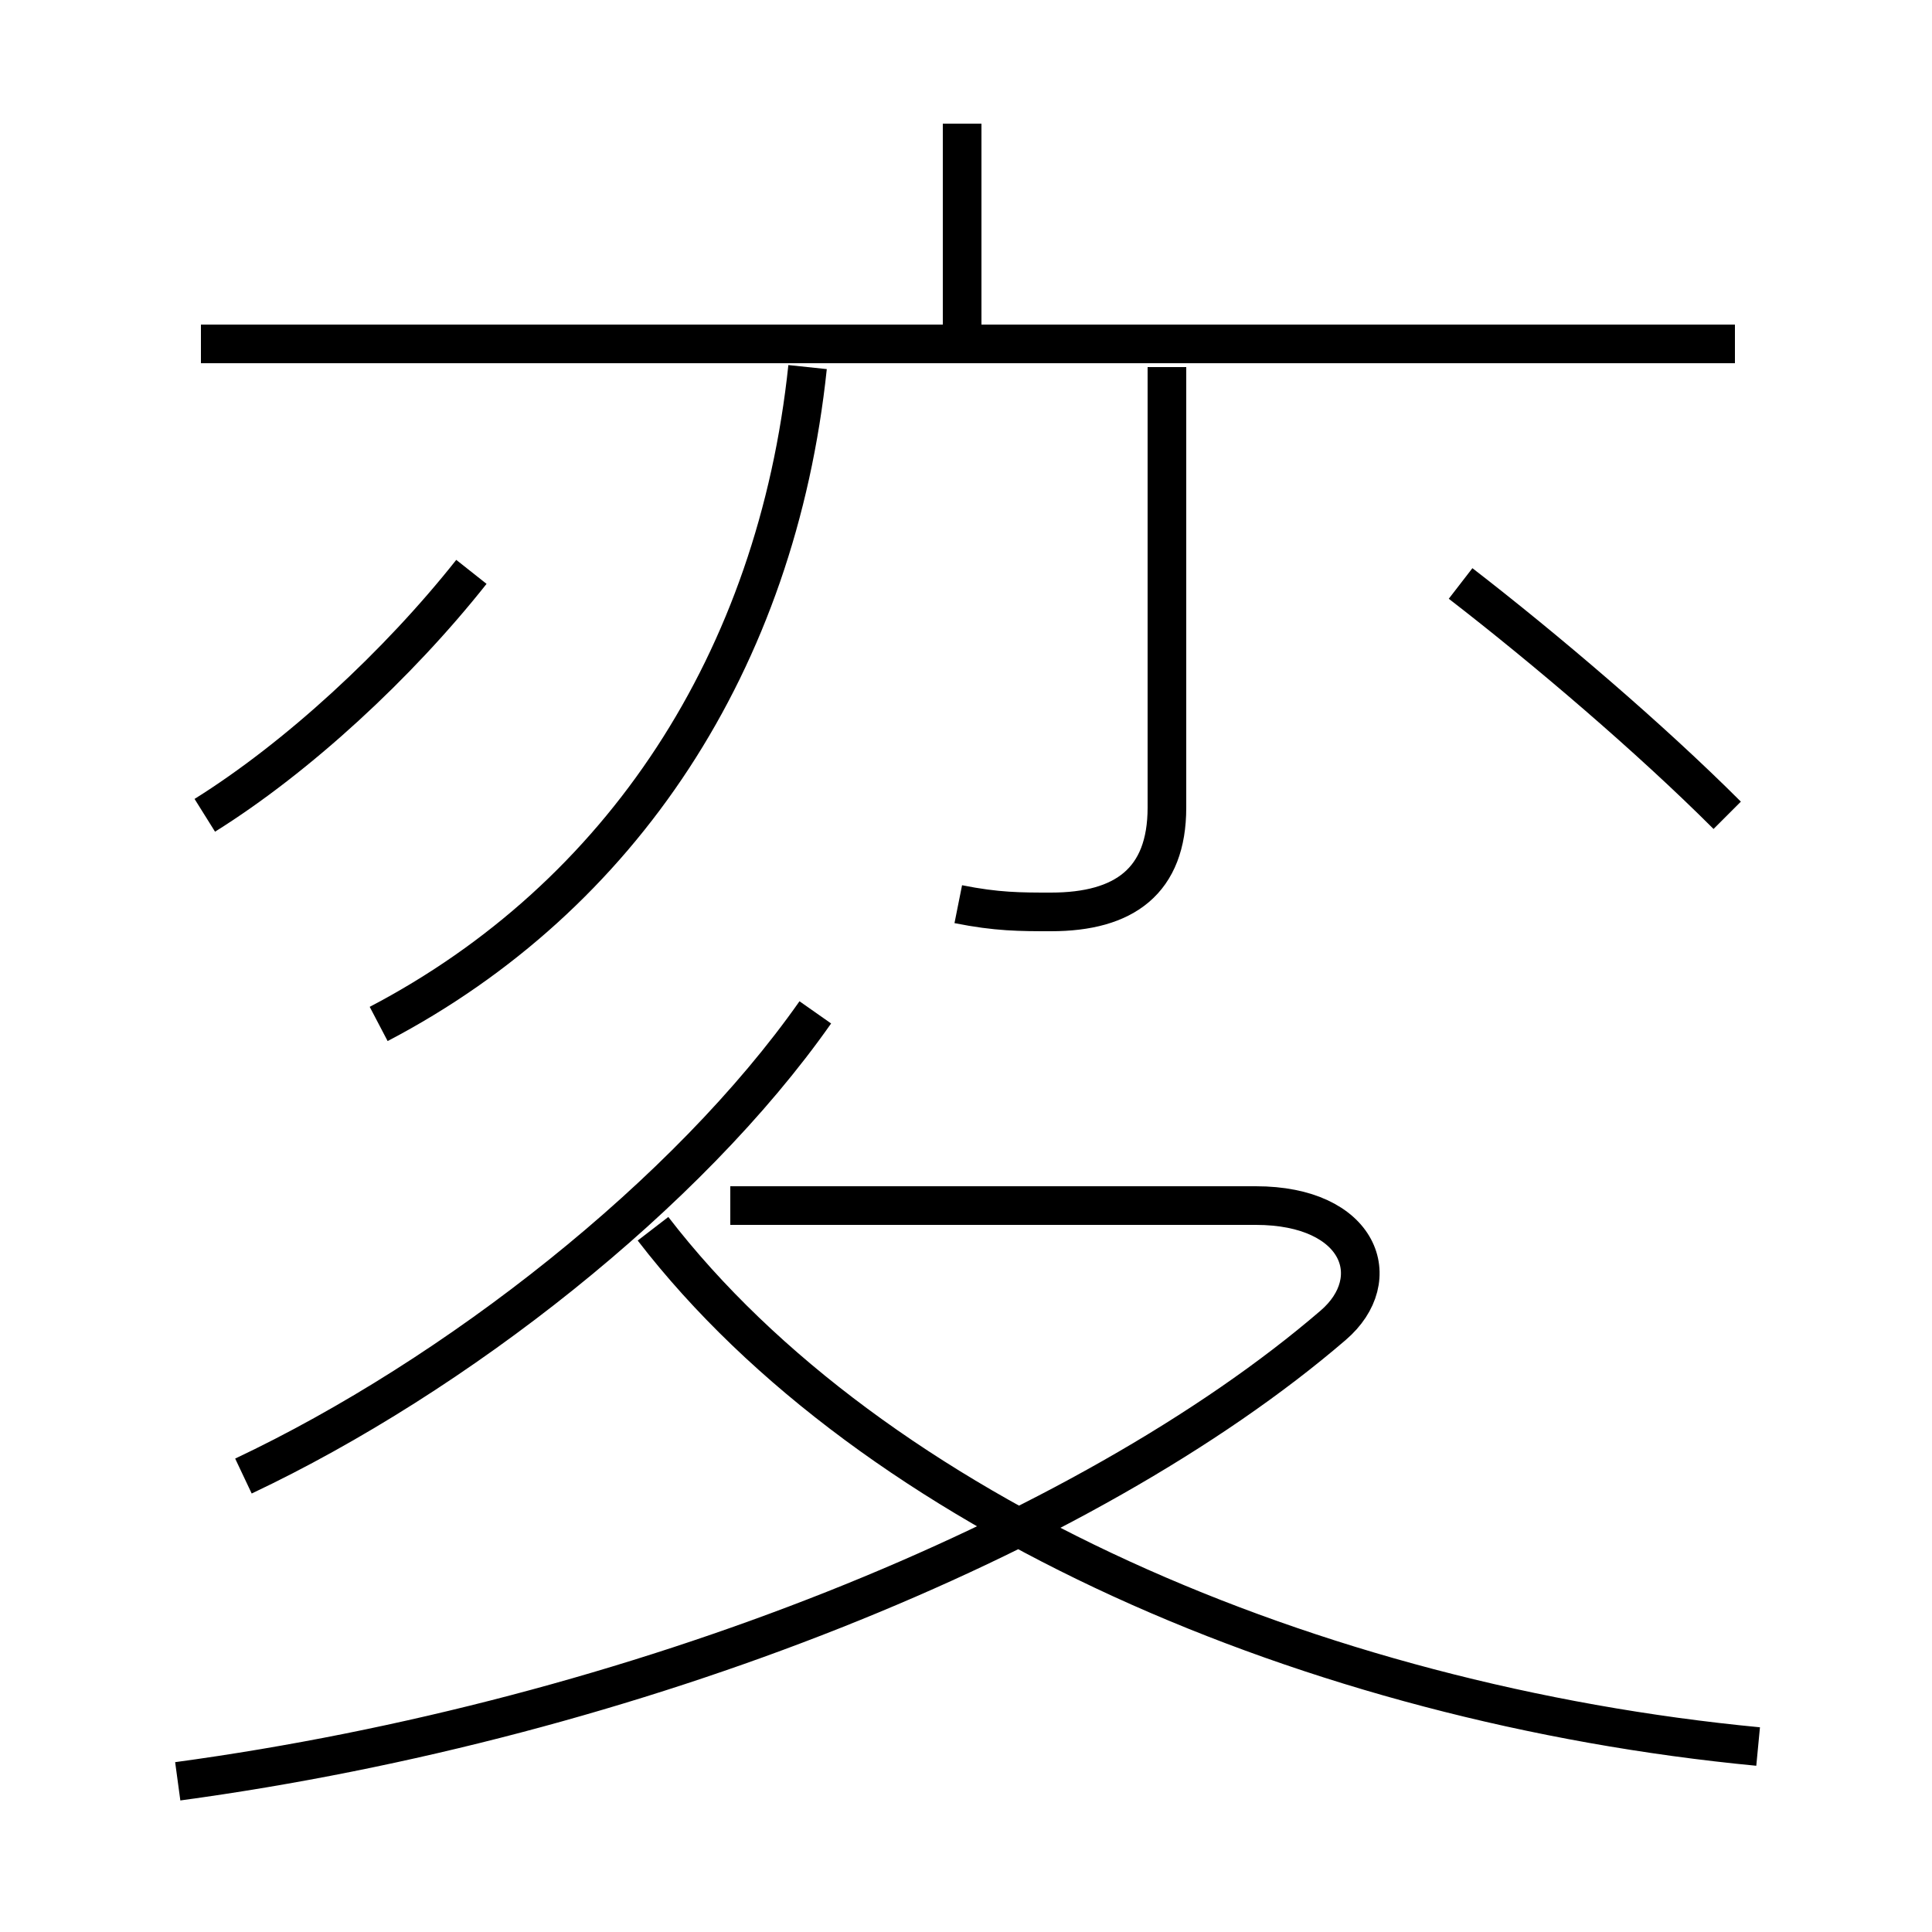 <?xml version='1.0' encoding='utf8'?>
<svg viewBox="0.0 -6.0 50.0 50.0" version="1.1" xmlns="http://www.w3.org/2000/svg">
<rect x="0.0" y="-6.0" width="50.0" height="50.0" fill="#808080" stroke="none"/>
<rect x="-1000" y="-1000" width="2000" height="2000" stroke="white" fill="white"/>
<g style="fill:white;stroke:#000000;  stroke-width:1">
<path d="M 4.6 2.1 C 16.4 0.5 28.1 -4.2 34.5 -9.7 C 35.9 -10.9 35.2 -12.8 32.5 -12.8 L 18.9 -12.8 M 6.3 -5.8 C 11.8 -8.4 17.8 -13.1 21.1 -17.8 M 45.5 1.2 C 34.0 0.1 22.6 -4.8 16.9 -12.2 M 5.3 -22.9 C 7.7 -24.4 10.3 -26.8 12.2 -29.2 M 9.8 -17.5 C 16.1 -20.8 20.1 -26.9 20.9 -34.5 M 24.8 -20.6 C 25.8 -20.4 26.4 -20.4 27.2 -20.4 C 29.1 -20.4 30.2 -21.2 30.2 -23.1 L 30.2 -34.5 M 44.9 -35.1 L 5.2 -35.1 M 44.7 -22.9 C 42.7 -24.9 40.0 -27.2 37.8 -28.9 M 24.9 -35.5 L 24.9 -40.8" transform="translate(0.0 38.0)" />
</g>
</svg>